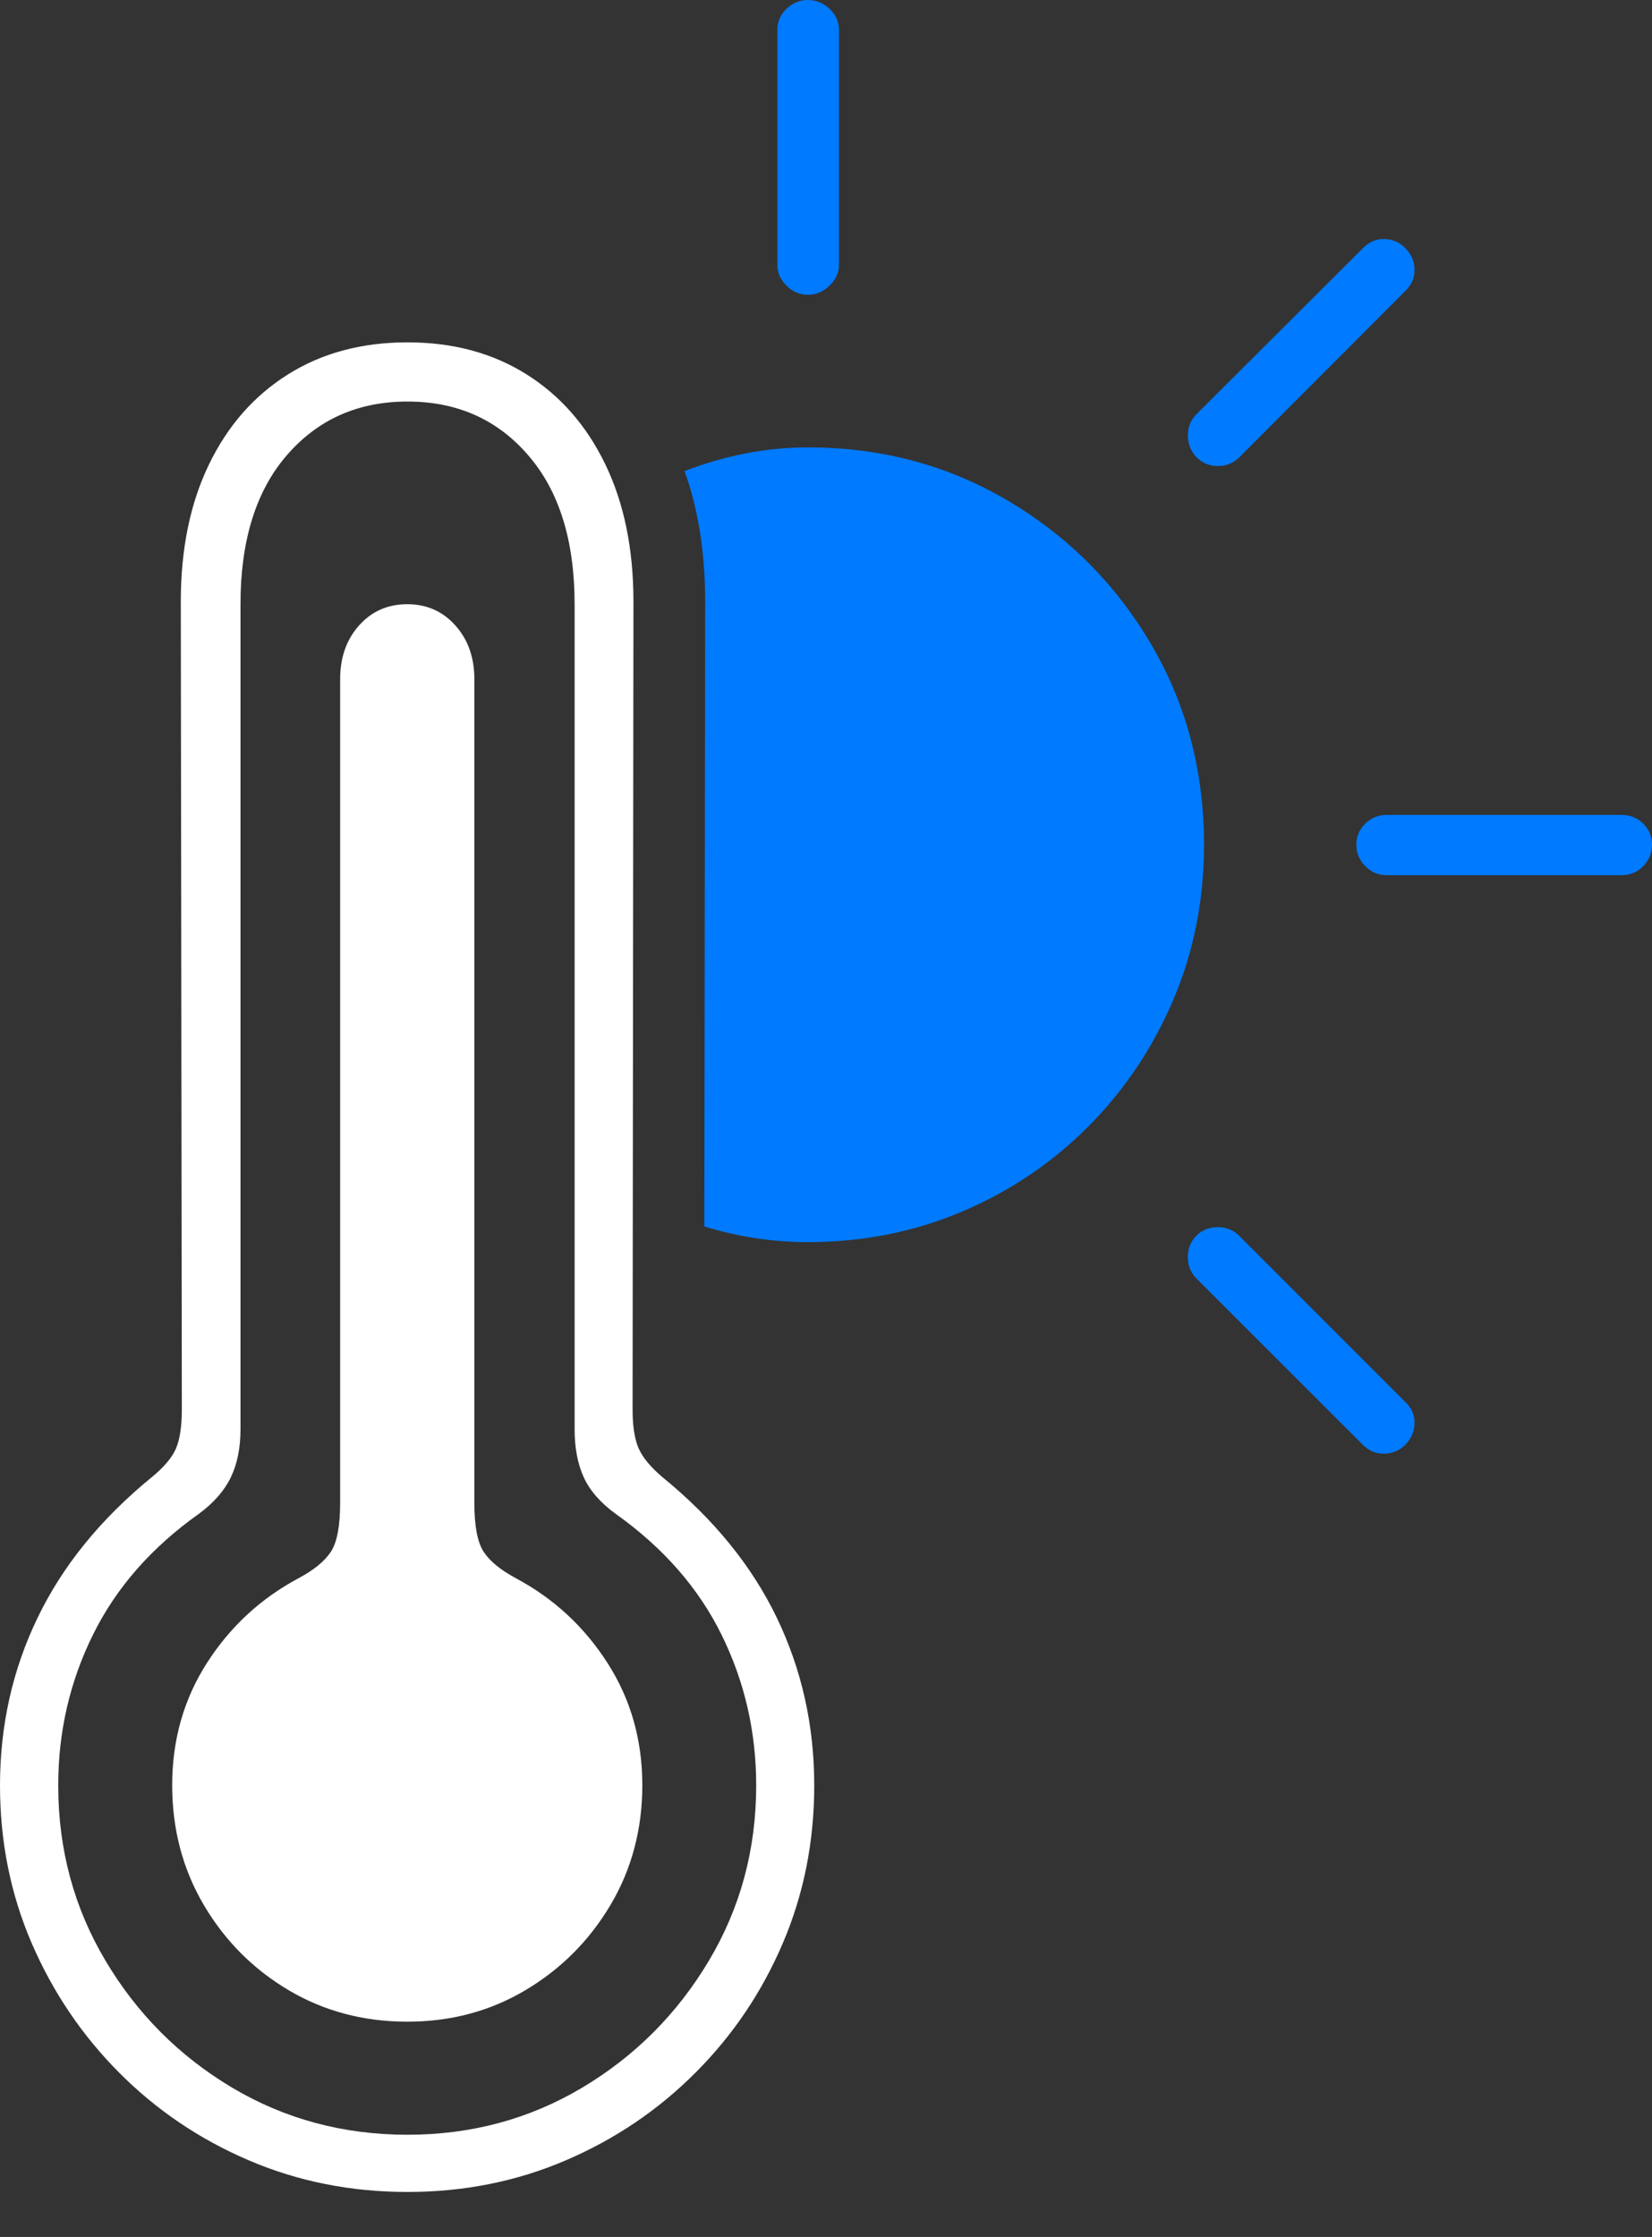 <?xml version="1.0" encoding="UTF-8"?>
<!--Generator: Apple Native CoreSVG 175-->
<!DOCTYPE svg
PUBLIC "-//W3C//DTD SVG 1.1//EN"
       "http://www.w3.org/Graphics/SVG/1.1/DTD/svg11.dtd">
<svg version="1.1" xmlns="http://www.w3.org/2000/svg" xmlns:xlink="http://www.w3.org/1999/xlink" width="19.179" height="25.96">
 <rect width="100%" height="100%" fill="#333333" stroke="none"/>
 <g>
  <rect height="25.96" opacity="0" width="19.179" x="0" y="0"/>
  <path d="M9.379 3.421Q9.521 3.421 9.63 3.315Q9.74 3.21 9.74 3.074L9.74 0.346Q9.74 0.204 9.63 0.102Q9.521 0 9.379 0Q9.237 0 9.131 0.102Q9.025 0.204 9.025 0.346L9.025 3.074Q9.025 3.21 9.131 3.315Q9.237 3.421 9.379 3.421ZM13.891 5.306Q13.989 5.407 14.137 5.408Q14.286 5.409 14.389 5.306L16.316 3.376Q16.427 3.268 16.422 3.124Q16.417 2.981 16.316 2.88Q16.218 2.779 16.075 2.774Q15.931 2.769 15.823 2.88L13.891 4.806Q13.79 4.907 13.791 5.056Q13.793 5.205 13.891 5.306ZM16.1 10.157L18.821 10.157Q18.977 10.157 19.078 10.051Q19.179 9.946 19.179 9.803Q19.179 9.661 19.078 9.559Q18.977 9.457 18.821 9.457L16.1 9.457Q15.953 9.457 15.85 9.559Q15.746 9.661 15.746 9.803Q15.746 9.946 15.85 10.051Q15.953 10.157 16.1 10.157ZM15.823 16.768Q15.931 16.875 16.075 16.87Q16.218 16.866 16.316 16.765Q16.417 16.664 16.422 16.52Q16.427 16.377 16.316 16.272L14.384 14.339Q14.283 14.241 14.137 14.241Q13.991 14.241 13.891 14.339Q13.79 14.44 13.79 14.588Q13.79 14.737 13.891 14.838ZM9.379 14.415Q10.335 14.415 11.171 14.06Q12.006 13.705 12.635 13.073Q13.264 12.441 13.621 11.604Q13.978 10.767 13.978 9.803Q13.978 8.519 13.362 7.473Q12.745 6.427 11.699 5.809Q10.653 5.192 9.379 5.192Q9.016 5.192 8.656 5.262Q8.296 5.332 7.947 5.467Q8.068 5.802 8.128 6.185Q8.187 6.568 8.187 6.982L8.177 14.233Q8.468 14.323 8.77 14.369Q9.072 14.415 9.379 14.415Z" fill="#007aff"/>
  <path d="M4.731 25.438Q5.715 25.438 6.571 25.07Q7.427 24.703 8.076 24.052Q8.725 23.402 9.089 22.549Q9.453 21.697 9.453 20.72Q9.453 19.677 9.018 18.773Q8.582 17.869 7.69 17.142Q7.484 16.967 7.414 16.808Q7.344 16.648 7.344 16.356L7.354 6.982Q7.354 6.065 7.028 5.39Q6.702 4.714 6.112 4.344Q5.522 3.973 4.731 3.973Q3.936 3.973 3.345 4.344Q2.753 4.714 2.426 5.39Q2.099 6.065 2.099 6.982L2.111 16.356Q2.111 16.648 2.044 16.808Q1.976 16.967 1.763 17.142Q0.873 17.869 0.437 18.773Q0 19.677 0 20.72Q0 21.697 0.367 22.549Q0.735 23.402 1.382 24.052Q2.029 24.703 2.886 25.07Q3.743 25.438 4.731 25.438ZM4.731 24.774Q3.614 24.774 2.694 24.227Q1.775 23.679 1.226 22.756Q0.676 21.834 0.676 20.72Q0.676 19.787 1.079 18.972Q1.481 18.156 2.309 17.568Q2.568 17.377 2.68 17.144Q2.792 16.911 2.792 16.587L2.792 7.012Q2.792 5.905 3.33 5.283Q3.869 4.66 4.731 4.66Q5.594 4.66 6.132 5.283Q6.671 5.905 6.671 7.012L6.671 16.587Q6.671 16.911 6.777 17.144Q6.884 17.377 7.147 17.568Q7.975 18.156 8.377 18.972Q8.779 19.787 8.779 20.72Q8.779 21.834 8.229 22.756Q7.678 23.679 6.76 24.227Q5.842 24.774 4.731 24.774ZM4.728 23.462Q5.488 23.462 6.104 23.094Q6.721 22.726 7.089 22.105Q7.457 21.483 7.457 20.717Q7.457 19.928 7.052 19.298Q6.648 18.668 5.99 18.316Q5.721 18.172 5.614 18.007Q5.507 17.843 5.507 17.439L5.507 7.881Q5.507 7.505 5.287 7.259Q5.067 7.012 4.728 7.012Q4.388 7.012 4.168 7.259Q3.949 7.505 3.949 7.881L3.949 17.439Q3.949 17.843 3.842 18.007Q3.735 18.172 3.465 18.316Q2.807 18.668 2.403 19.298Q1.999 19.928 1.999 20.717Q1.999 21.483 2.365 22.106Q2.732 22.729 3.35 23.096Q3.968 23.462 4.728 23.462Z" fill="#ffffff"/>
 </g>
</svg>
